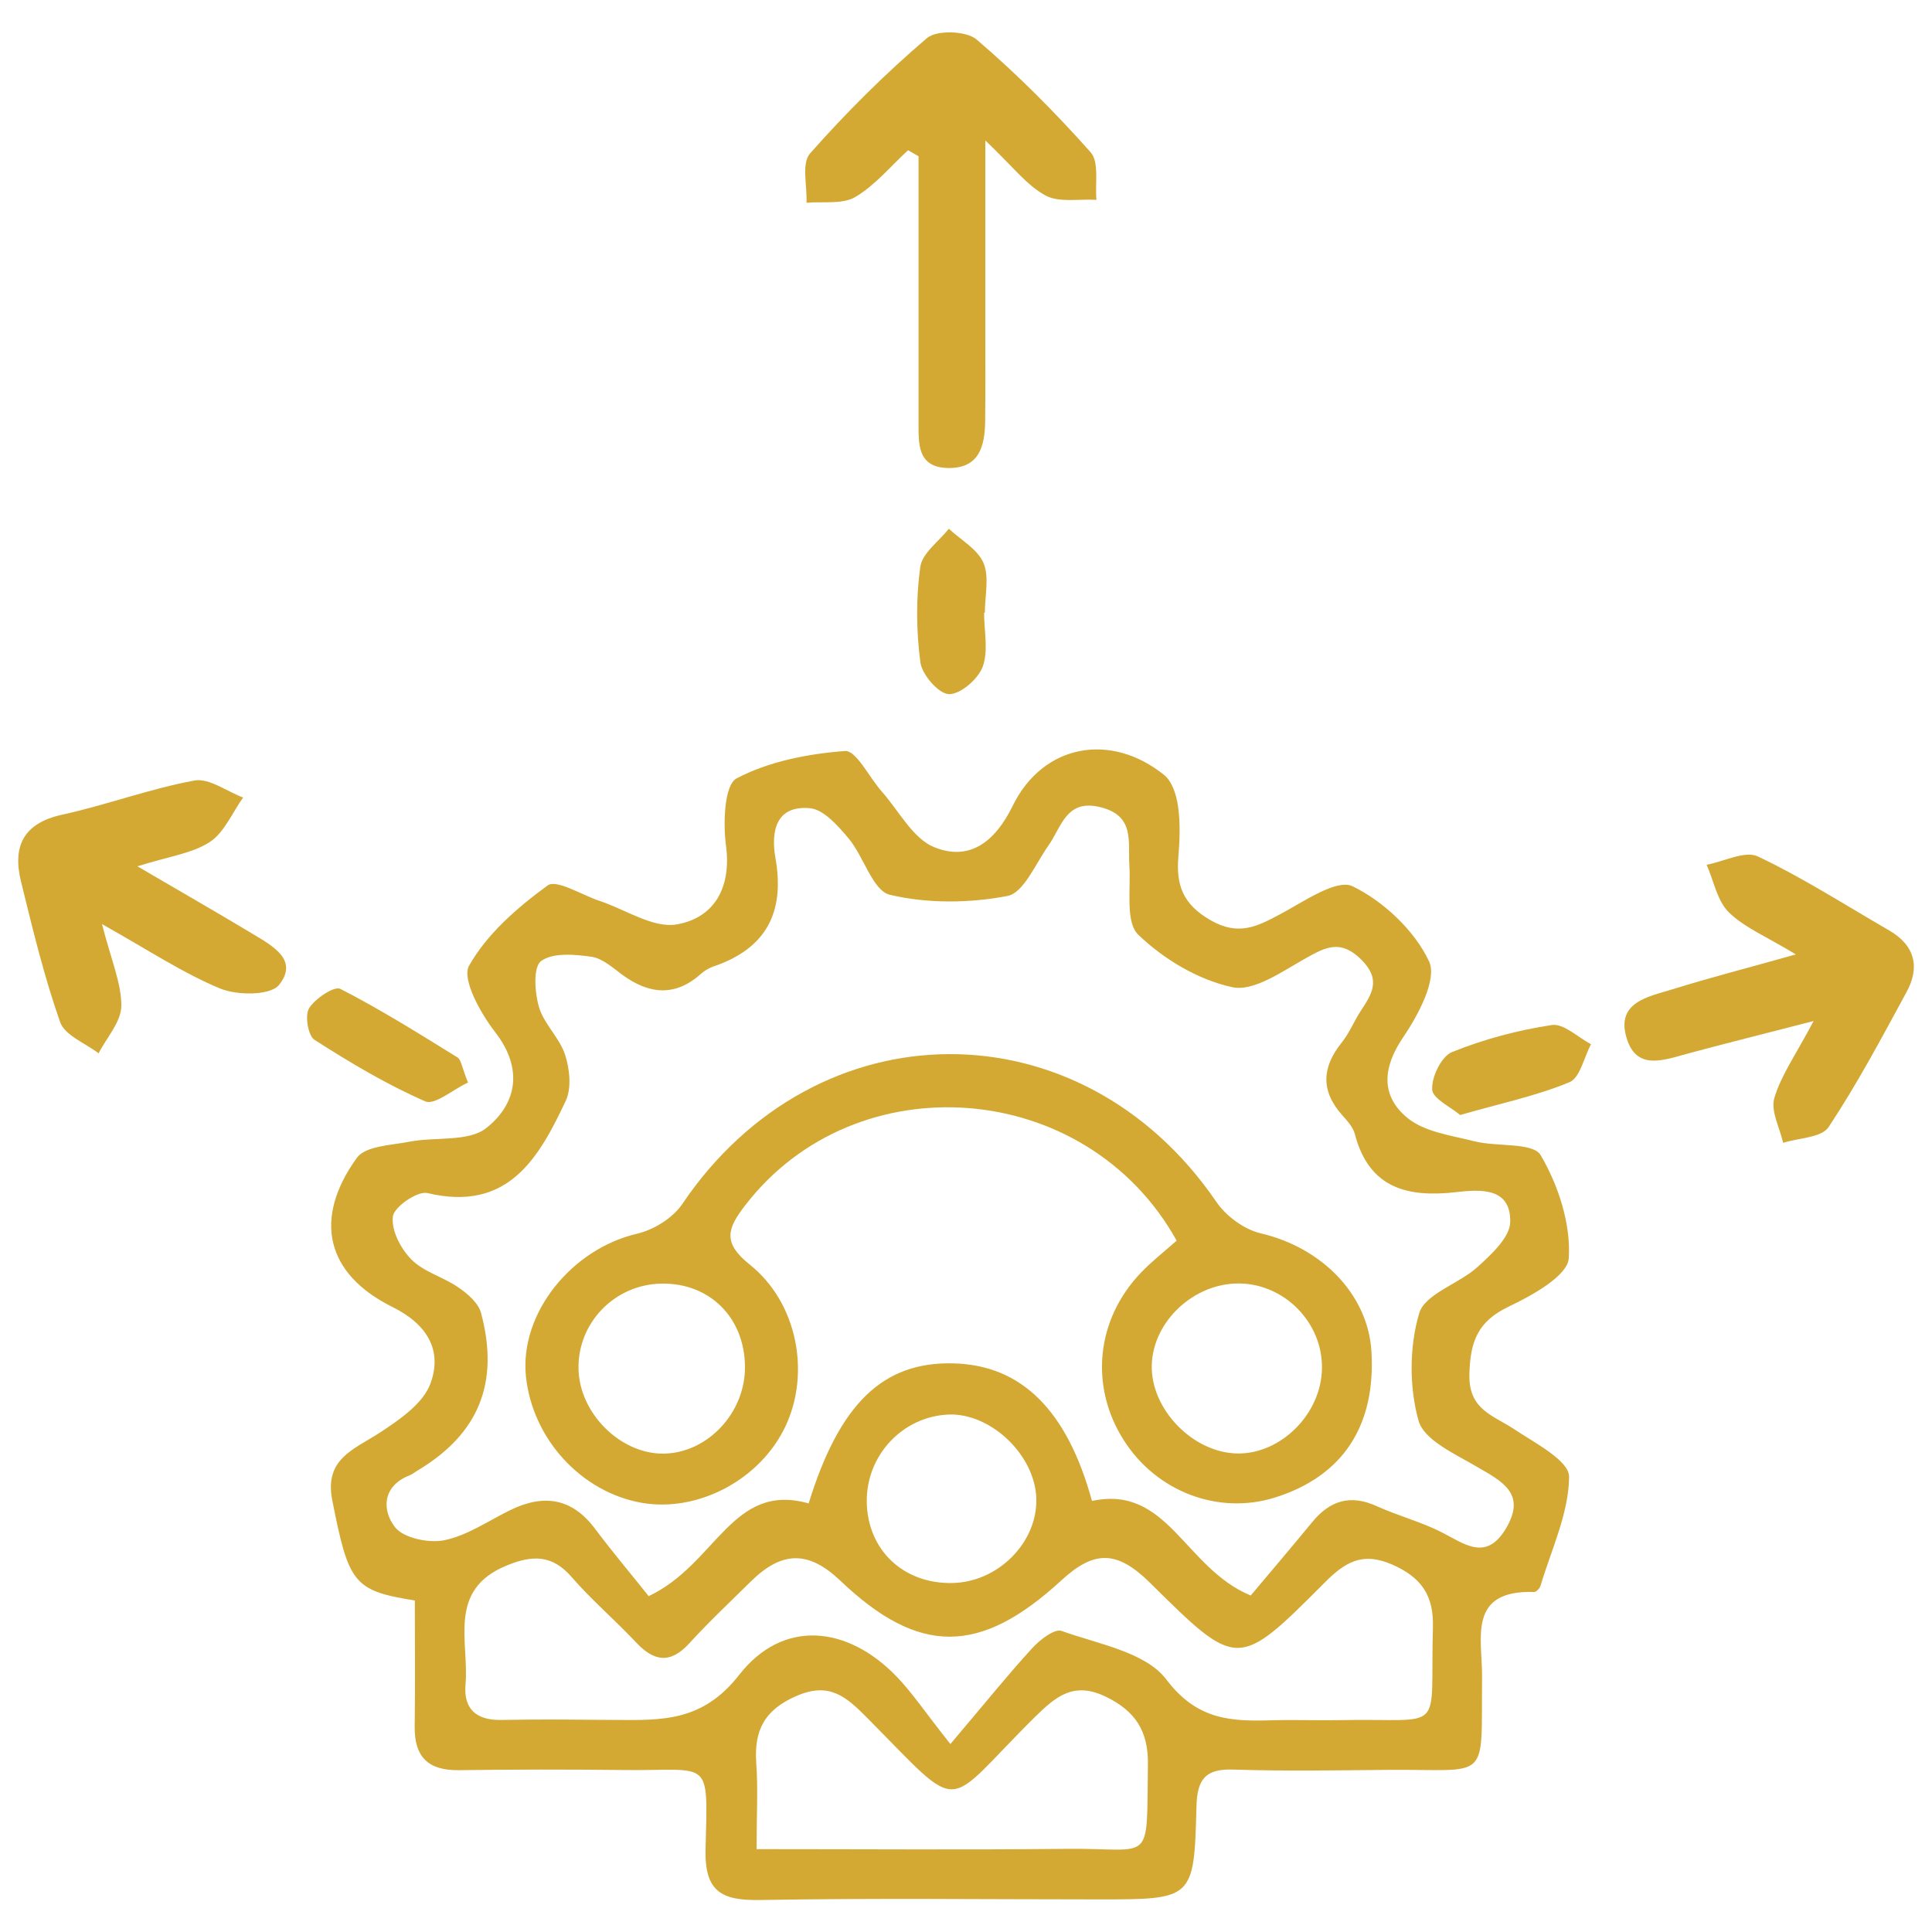 <?xml version="1.0" encoding="utf-8"?>
<!-- Generator: Adobe Illustrator 26.0.1, SVG Export Plug-In . SVG Version: 6.00 Build 0)  -->
<svg version="1.1" id="Layer_1" xmlns="http://www.w3.org/2000/svg" xmlns:xlink="http://www.w3.org/1999/xlink" x="0px" y="0px"
	 viewBox="0 0 125 125" style="enable-background:new 0 0 125 125;" xml:space="preserve">
<style type="text/css">
	.st0{fill:#D3A933;}
</style>
<g>
	<path class="st0" d="M97.97,92.47c-1.35-0.9-2.96-1.25-2.9-3.55c0.05-2.13,0.54-3.43,2.56-4.39c1.51-0.72,3.79-1.98,3.87-3.12
		c0.14-2.21-0.67-4.72-1.82-6.67c-0.49-0.84-2.83-0.53-4.29-0.9c-1.5-0.38-3.23-0.6-4.34-1.52c-1.7-1.4-1.62-3.22-0.27-5.2
		c0.98-1.44,2.22-3.77,1.68-4.92c-0.94-2-2.94-3.88-4.95-4.86c-1.02-0.49-3.12,0.97-4.61,1.77c-1.52,0.81-2.74,1.49-4.59,0.42
		c-1.79-1.03-2.22-2.28-2.07-4.1c0.09-1.08,0.13-2.19-0.02-3.25c-0.1-0.71-0.37-1.61-0.89-2.03c-3.47-2.81-7.86-2-9.81,1.99
		c-1.14,2.33-2.79,3.59-5.06,2.68c-1.4-0.56-2.3-2.36-3.41-3.61c-0.81-0.91-1.66-2.68-2.38-2.62c-2.39,0.18-4.92,0.67-7.01,1.77
		c-0.8,0.42-0.88,2.89-0.69,4.34c0.37,2.76-0.78,4.69-3.19,5.11c-1.54,0.26-3.33-0.98-5.01-1.53c-1.14-0.38-2.77-1.41-3.34-0.99
		c-1.95,1.42-3.92,3.13-5.08,5.19c-0.49,0.86,0.74,3.08,1.68,4.29c1.86,2.39,1.39,4.66-0.56,6.21c-1.16,0.92-3.31,0.56-4.99,0.89
		c-1.18,0.23-2.83,0.27-3.39,1.04c-2.84,3.93-2.02,7.51,2.3,9.65c2.31,1.15,3.22,2.84,2.47,4.93c-0.47,1.32-2.04,2.39-3.33,3.23
		c-1.67,1.08-3.56,1.68-3.03,4.36c1.06,5.35,1.36,5.84,5.34,6.47c0,2.83,0.03,5.48-0.01,8.14c-0.03,1.99,0.88,2.87,2.87,2.84
		c3.56-0.05,7.11-0.05,10.67-0.01c5.69,0.07,5.42-0.89,5.28,5.13c-0.07,2.73,1.03,3.32,3.5,3.28c7.31-0.13,14.62-0.04,21.94-0.04
		c6.1,0,6.17,0,6.32-5.97c0.04-1.75,0.53-2.49,2.37-2.43c3.36,0.11,6.72,0.05,10.08,0.02c6.63-0.05,5.96,0.88,6.03-6.01
		c0.02-2.48-0.98-5.64,3.38-5.5c0.13,0,0.36-0.24,0.4-0.4c0.7-2.34,1.83-4.69,1.85-7.05C101.53,94.5,99.3,93.36,97.97,92.47z
		 M69.04,119.62c-6.58,0.07-13.15,0.02-20.09,0.02c0-2.22,0.1-3.9-0.02-5.56c-0.15-2.13,0.53-3.46,2.62-4.36
		c2.13-0.92,3.22,0.08,4.55,1.42c6.36,6.41,4.8,5.94,10.86-0.05c1.36-1.34,2.51-2.3,4.55-1.33c1.95,0.93,2.79,2.25,2.76,4.39
		C74.17,120.77,74.67,119.56,69.04,119.62z M86.8,111.29c-1.48,0.03-2.96-0.03-4.44,0.01c-2.67,0.08-4.89,0.02-6.9-2.64
		c-1.34-1.77-4.41-2.29-6.78-3.14c-0.45-0.16-1.41,0.58-1.9,1.12c-1.59,1.74-3.07,3.58-5.29,6.2c-1.66-2.09-2.48-3.34-3.51-4.4
		c-3.18-3.27-7.33-3.7-10.16-0.07c-2.36,3.02-4.97,2.93-7.98,2.91c-2.47-0.02-4.94-0.05-7.41,0c-1.64,0.03-2.45-0.73-2.31-2.31
		c0.24-2.76-1.2-6.1,2.66-7.68c1.65-0.68,2.94-0.72,4.21,0.75c1.29,1.49,2.81,2.78,4.16,4.22c1.18,1.26,2.23,1.4,3.46,0.05
		c1.26-1.38,2.63-2.67,3.97-3.99c2.02-1.99,3.74-2,5.79-0.05c5.08,4.84,9.03,4.83,14.3-0.02c2.15-1.98,3.62-1.94,5.76,0.18
		c5.63,5.57,5.66,5.6,11.25-0.01c1.3-1.31,2.43-2.05,4.38-1.2c1.9,0.83,2.71,2,2.65,4.07C92.51,112.31,93.64,111.16,86.8,111.29z
		 M56.08,97.17c-0.04-3.01,2.32-5.53,5.3-5.65c2.73-0.1,5.58,2.62,5.67,5.42c0.09,2.85-2.48,5.44-5.45,5.48
		C58.44,102.48,56.12,100.27,56.08,97.17z M97.43,98.9c-1.31,2.19-2.75,0.93-4.25,0.19c-1.31-0.65-2.76-1.03-4.1-1.64
		c-1.71-0.78-3.03-0.37-4.18,1.03c-1.37,1.67-2.78,3.32-3.98,4.75c-4.29-1.78-5.35-7.17-10.27-6.12c-1.61-5.88-4.57-8.79-8.96-8.9
		c-4.54-0.12-7.37,2.58-9.37,9.06c-4.97-1.4-5.95,3.92-10.35,6c-1.02-1.28-2.29-2.79-3.48-4.37c-1.5-2-3.33-2.24-5.47-1.2
		c-1.41,0.69-2.77,1.64-4.26,1.95c-1.01,0.21-2.65-0.13-3.21-0.85c-0.83-1.07-0.84-2.65,0.96-3.35c0.18-0.07,0.34-0.21,0.51-0.31
		c3.94-2.35,5.32-5.67,4.1-10.2c-0.17-0.64-0.87-1.24-1.47-1.65c-0.97-0.67-2.23-0.99-3.03-1.8c-0.69-0.69-1.32-1.9-1.2-2.79
		c0.08-0.62,1.59-1.66,2.23-1.51c5.21,1.24,7.2-2.24,8.95-5.96c0.39-0.82,0.26-2.07-0.04-2.99c-0.36-1.1-1.37-1.99-1.69-3.09
		c-0.28-0.95-0.38-2.59,0.14-2.97c0.76-0.56,2.17-0.43,3.25-0.28c0.72,0.1,1.39,0.72,2.02,1.18c1.73,1.26,3.42,1.42,5.09-0.09
		c0.22-0.19,0.49-0.35,0.76-0.45c3.43-1.15,4.67-3.5,4.04-7.03c-0.3-1.7,0.02-3.42,2.23-3.22c0.89,0.08,1.82,1.14,2.5,1.95
		c0.99,1.18,1.56,3.38,2.67,3.65c2.43,0.58,5.14,0.55,7.61,0.08c1.05-0.2,1.82-2.09,2.65-3.26c0.86-1.21,1.15-3.05,3.39-2.48
		c2.22,0.56,1.75,2.24,1.85,3.77c0.1,1.54-0.27,3.66,0.58,4.48c1.64,1.58,3.88,2.92,6.08,3.39c1.39,0.3,3.23-1.02,4.73-1.86
		c1.31-0.74,2.28-1.25,3.62,0.08c1.3,1.3,0.68,2.22-0.05,3.33c-0.43,0.66-0.73,1.42-1.22,2.03c-1.29,1.6-1.37,3.13,0.03,4.7
		c0.33,0.37,0.7,0.77,0.82,1.23c0.92,3.51,3.41,4.11,6.56,3.75c1.57-0.18,3.54-0.31,3.49,1.94c-0.02,0.99-1.22,2.09-2.11,2.9
		c-1.21,1.1-3.41,1.74-3.78,3c-0.64,2.16-0.65,4.78-0.04,6.95c0.35,1.25,2.36,2.15,3.76,2.97C97.17,95.84,98.79,96.62,97.43,98.9z"
		/>
	<path class="st0" d="M52.18,13.12c1.06-0.1,2.31,0.12,3.15-0.37c1.29-0.76,2.3-2,3.42-3.03c0.23,0.13,0.46,0.26,0.68,0.39
		c0,5.72,0,11.44,0,17.17c0,1.41-0.1,2.97,1.92,3c2.01,0.03,2.37-1.42,2.39-3.03c0.02-1.88,0.01-3.76,0.01-5.63
		c0-3.89,0-7.77,0-12.53c1.75,1.65,2.66,2.89,3.88,3.55c0.89,0.49,2.19,0.22,3.31,0.29c-0.1-1.05,0.19-2.44-0.38-3.08
		c-2.29-2.58-4.75-5.05-7.37-7.29c-0.66-0.57-2.58-0.63-3.21-0.1c-2.7,2.3-5.23,4.82-7.58,7.48C51.85,10.58,52.23,12.04,52.18,13.12
		z"/>
	<path class="st0" d="M122.23,60.2c-2.82-1.63-5.57-3.4-8.5-4.79c-0.83-0.39-2.19,0.33-3.31,0.54c0.46,1.04,0.68,2.33,1.43,3.07
		c1,0.99,2.41,1.56,4.34,2.73c-3.16,0.89-5.59,1.51-7.99,2.26c-1.56,0.48-3.68,0.83-2.95,3.18c0.65,2.11,2.44,1.38,3.97,0.97
		c2.46-0.66,4.94-1.28,8.12-2.1c-1.17,2.21-2.11,3.52-2.54,4.98c-0.25,0.84,0.35,1.93,0.57,2.9c1.01-0.32,2.49-0.33,2.94-1.02
		c1.85-2.79,3.43-5.76,5.03-8.71C124.23,62.6,123.92,61.18,122.23,60.2z"/>
	<path class="st0" d="M16.36,60.43c-2.26-1.36-4.55-2.67-7.47-4.38c2.03-0.64,3.54-0.83,4.68-1.57c0.94-0.61,1.45-1.89,2.16-2.88
		c-1.06-0.4-2.2-1.27-3.15-1.1c-2.89,0.53-5.68,1.58-8.56,2.21c-2.52,0.55-3.22,2.06-2.66,4.33c0.75,3.06,1.49,6.13,2.53,9.09
		c0.3,0.86,1.63,1.36,2.49,2.02c0.52-1.02,1.46-2.04,1.47-3.06c0.01-1.47-0.65-2.95-1.25-5.3c3.05,1.71,5.25,3.18,7.65,4.17
		c1.1,0.45,3.23,0.46,3.8-0.23C19.35,62.11,17.62,61.19,16.36,60.43z"/>
	<path class="st0" d="M63.63,36.42c-0.38-0.89-1.47-1.49-2.24-2.21c-0.65,0.82-1.73,1.58-1.85,2.48c-0.28,2.03-0.26,4.14,0.01,6.17
		c0.11,0.8,1.18,2.03,1.84,2.05c0.75,0.02,1.89-0.97,2.19-1.77c0.38-1.04,0.09-2.32,0.09-3.5c0.02,0,0.03,0,0.05,0
		C63.72,38.55,64.02,37.34,63.63,36.42z"/>
	<path class="st0" d="M30.28,70.04c-0.39-0.95-0.43-1.47-0.69-1.63c-2.49-1.54-4.97-3.1-7.57-4.43c-0.39-0.2-1.63,0.62-2.02,1.25
		c-0.29,0.47-0.07,1.78,0.35,2.05c2.3,1.47,4.67,2.89,7.17,3.98C28.13,71.52,29.3,70.49,30.28,70.04z"/>
	<path class="st0" d="M93.94,68.07c-0.68,0.28-1.32,1.6-1.28,2.42c0.03,0.59,1.2,1.13,1.81,1.65c2.62-0.75,4.92-1.23,7.07-2.12
		c0.69-0.28,0.94-1.61,1.4-2.46c-0.85-0.44-1.77-1.36-2.54-1.24C98.2,66.65,96,67.24,93.94,68.07z"/>
	<path class="st0" d="M81.58,79.8c-1.08-0.25-2.26-1.12-2.89-2.05c-8.74-12.79-25.85-12.72-34.54,0.14
		c-0.61,0.91-1.85,1.68-2.93,1.93c-4.25,0.99-7.62,5.17-7.19,9.25c0.43,4.04,3.58,7.47,7.48,8.16c3.64,0.64,7.67-1.49,9.3-4.93
		c1.63-3.42,0.81-7.99-2.3-10.48c-1.78-1.42-1.45-2.34-0.3-3.83c7.15-9.31,22.07-8.24,27.92,2.28c-0.85,0.75-1.62,1.35-2.29,2.05
		c-2.93,3.04-3.36,7.38-1.12,10.88c2.13,3.33,6.12,4.83,9.77,3.69c4.39-1.38,6.54-4.64,6.24-9.49
		C88.49,83.73,85.51,80.72,81.58,79.8z M48.2,88.41c0.03,2.98-2.4,5.59-5.25,5.64c-2.8,0.04-5.47-2.61-5.52-5.49
		c-0.06-2.99,2.36-5.47,5.38-5.51C45.91,83,48.17,85.24,48.2,88.41z M80.11,94.04c-2.9-0.01-5.68-2.86-5.59-5.74
		c0.09-2.83,2.74-5.29,5.66-5.26c2.94,0.03,5.4,2.55,5.35,5.49C85.5,91.44,82.92,94.05,80.11,94.04z"/>
</g>
</svg>
